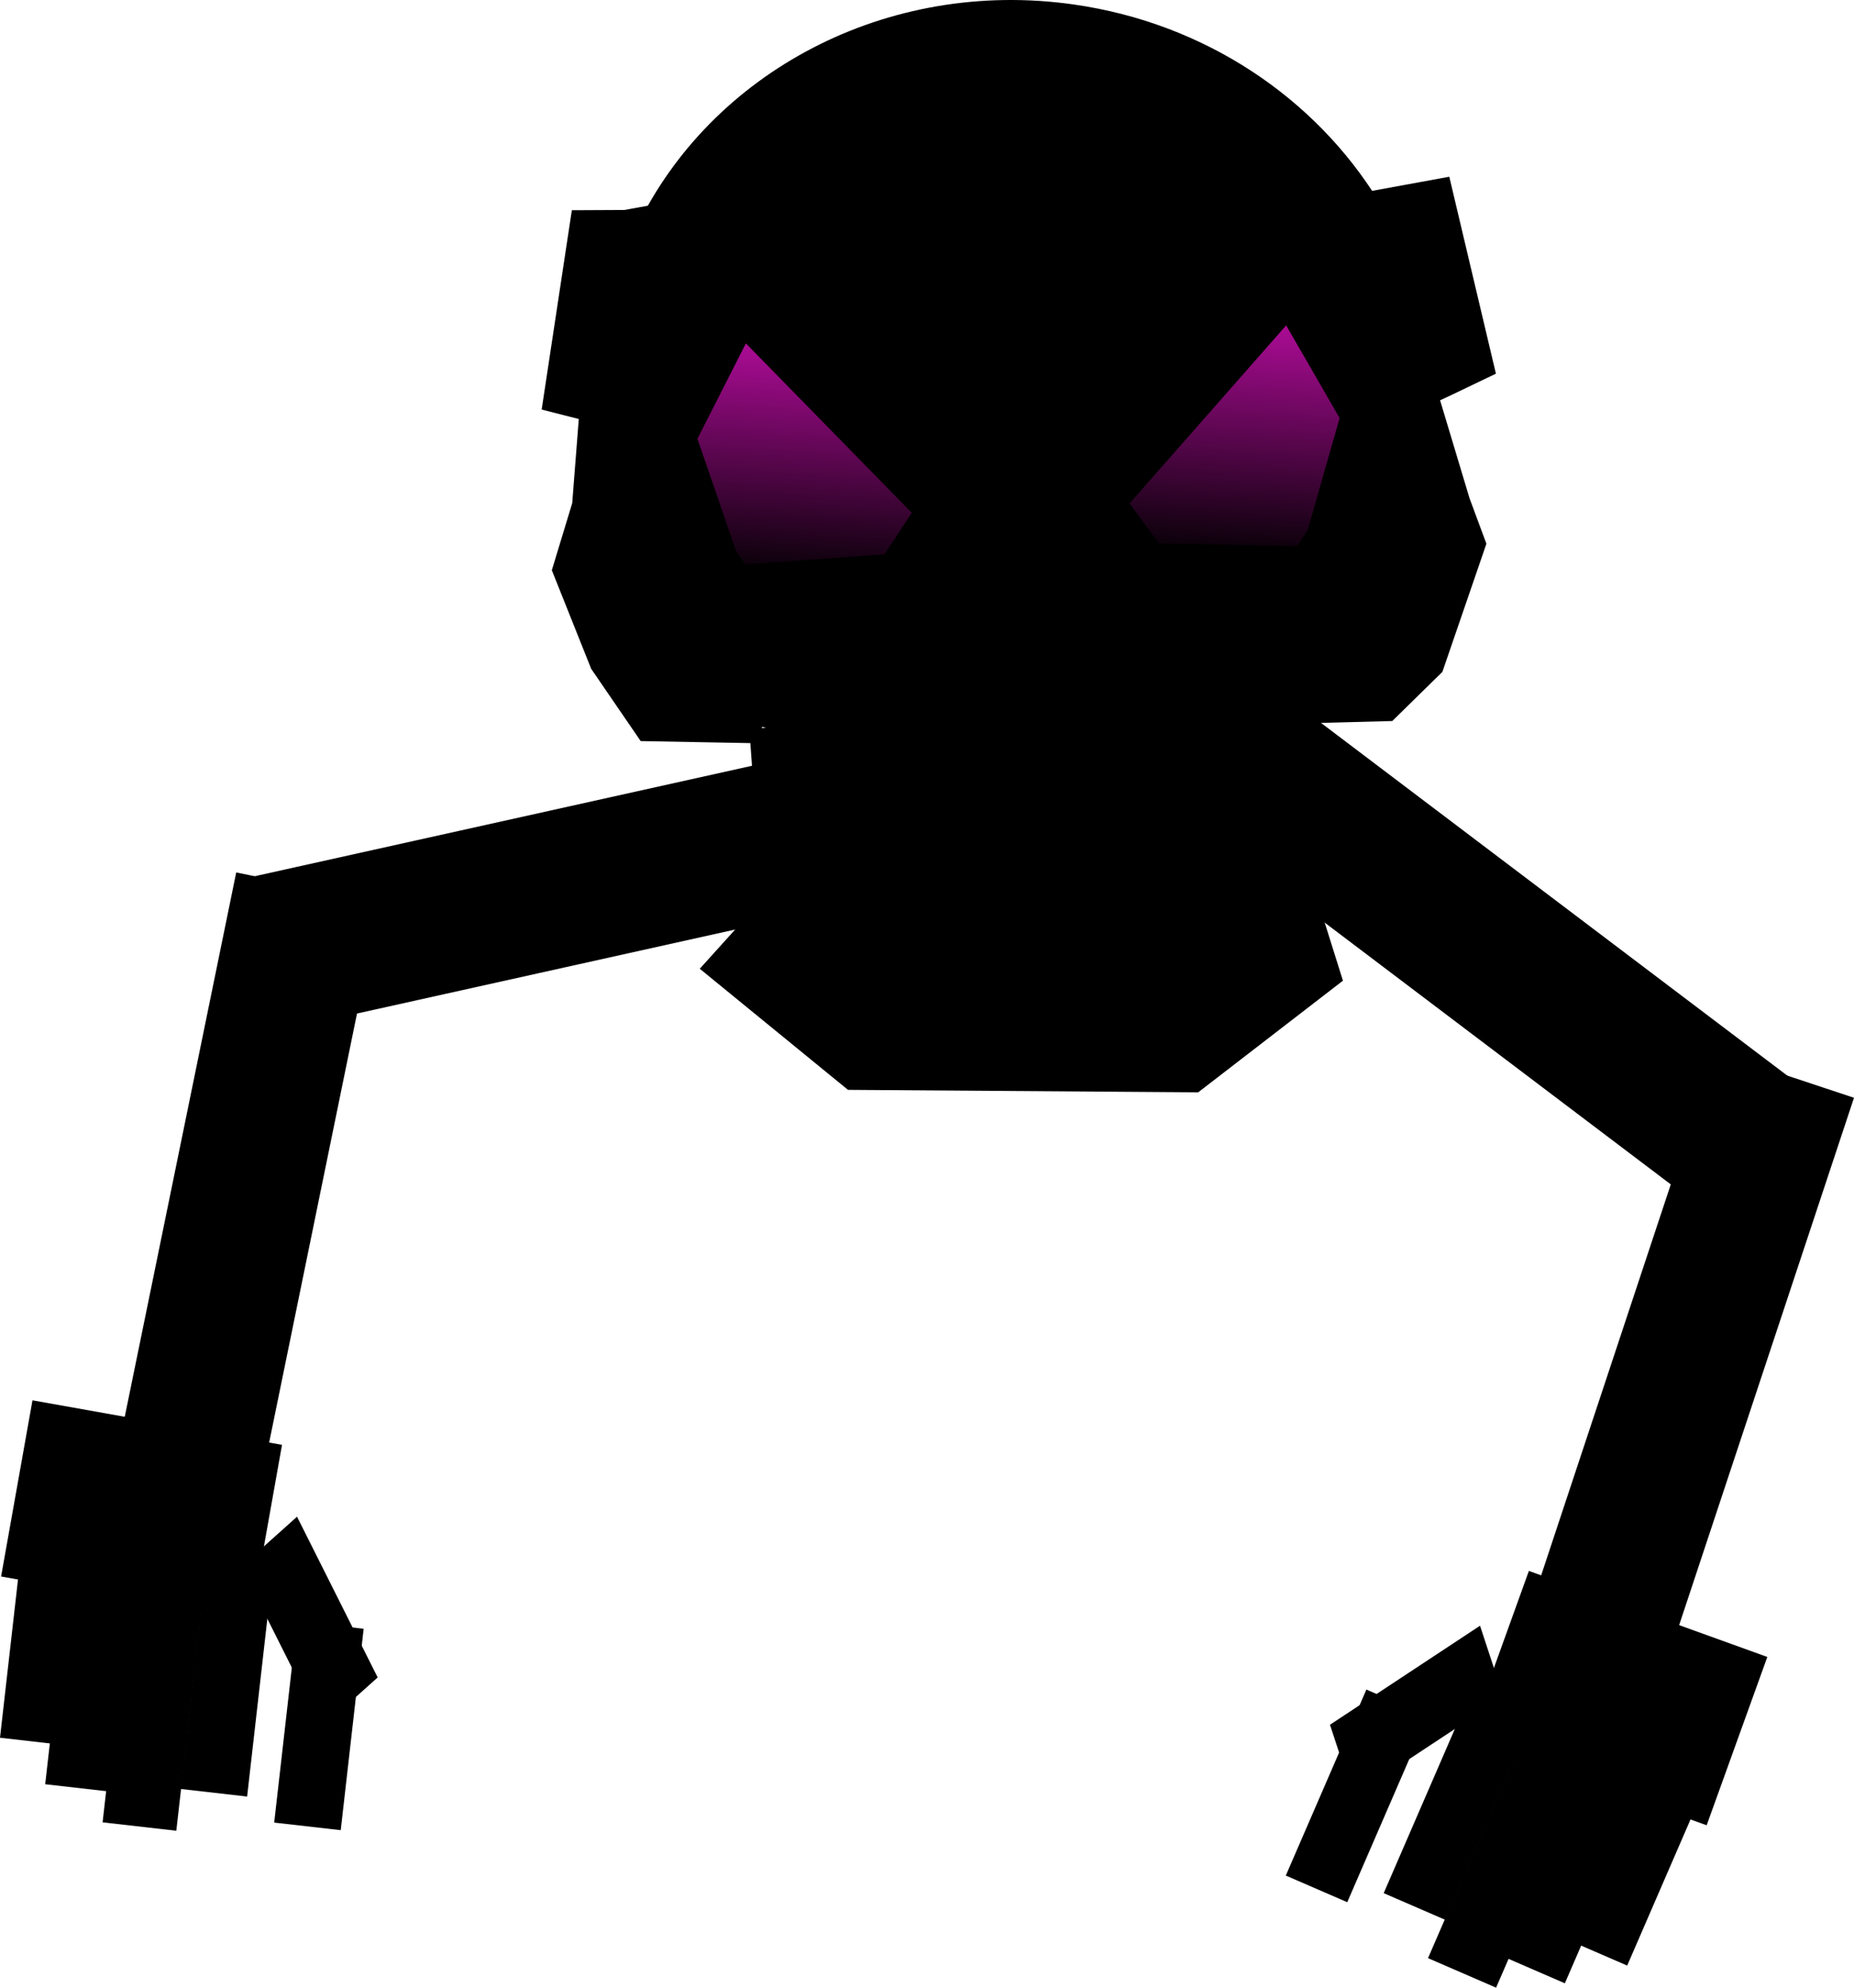 <svg version="1.1" xmlns="http://www.w3.org/2000/svg" xmlns:xlink="http://www.w3.org/1999/xlink" width="252.278" height="270.298" viewBox="0,0,252.278,270.298"><defs><linearGradient x1="212.37" y1="39.774" x2="210.236" y2="75.879" gradientUnits="userSpaceOnUse" id="color-1"><stop offset="0" stop-color="#bf0da6"/><stop offset="1" stop-color="#000000"/></linearGradient><linearGradient x1="269.13" y1="36.252" x2="266.96" y2="72.962" gradientUnits="userSpaceOnUse" id="color-2"><stop offset="0" stop-color="#bf0da6"/><stop offset="1" stop-color="#000000"/></linearGradient></defs><g transform="translate(-100.819,3.738)"><g stroke="#000000" stroke-miterlimit="10"><g fill="#000000" stroke-width="4.5" stroke-linecap="butt"><g><path d="M282.974,251.977l-4.233,-1.835l9.175,-21.163l4.233,1.835z"/><path d="M286.196,236.988l-1.729,-5.253l16.525,-10.899l1.729,5.253z"/></g><path d="M296.295,254.37l-4.233,-1.835l9.175,-21.163l4.233,1.835z"/><path d="M321.065,260.596l-3.589,-1.556l7.78,-17.944l3.589,1.556z"/><path d="M303.226,263.6l-5.134,-2.226l11.129,-25.669l5.134,2.226z"/><path d="M312.581,263.005l-4.233,-1.835l9.175,-21.163l4.233,1.835z"/><path d="M303.482,231.422l6.728,-18.656l28.212,10.173l-6.728,18.656z"/><path d="M327.172,216.539l-14.666,-4.866l23.08,-69.568l14.666,4.866z"/></g><path d="M204.509,95.095l-3.283,-0.061l-0.767,-0.014l-11.26,-0.208l-5.94,-8.667l-4.969,-12.44l2.616,-8.6l1.061,-13.578l-4.912,-1.248l3.512,-23.187l7.393,-0.036l3.777,-0.097l-2.165,-0.543l1.339,-0.244l-1.438,1.971c9.688,-20.119 32.589,-32.531 57.111,-29.047c17.319,2.461 31.653,12.311 39.883,25.644l-1.63,-0.183l2.794,-0.072l8.7,-1.589l5.433,22.936l-4.453,2.134l-3.314,1.546c0.066,2.187 -0.014,4.398 -0.248,6.624l0.365,-6.638l-0.044,0.021l4.575,15.209l2.043,5.505l-5.556,16.16l-5.807,5.694l-7.419,0.197l-3.558,0.094l-3.202,0.085l1.691,23.274l4.101,13.062l-17.837,13.75l-46.09,-0.327l-17.719,-14.469l7.478,-8.281l-1.743,-24.227" fill="#000000" stroke-width="4.5" stroke-linecap="butt"/><path d="M198.977,72.293l-5.694,-16.529l8.446,-16.619l24.481,24.991l2.89,-0.459l-6.655,10.137l-21.343,1.524z" fill="url(#color-1)" stroke-width="4.5" stroke-linecap="round"/><path d="M278.527,72.775l-21.151,-0.379l-7.187,-9.767l2.91,0.304l23.113,-26.261l9.32,16.144l-4.725,16.53z" fill="url(#color-2)" stroke-width="4.5" stroke-linecap="round"/><path d="M239.172,66.195l9.289,12.619l-9.132,-6.078l-6.719,5.999z" fill="#000000" stroke-width="4.5" stroke-linecap="round"/><g fill="#000000" stroke-width="4.5" stroke-linecap="butt"><g><path d="M143.229,219.211l4.584,0.522l-2.61,22.918l-4.584,-0.522z"/><path d="M136.425,209.841l4.12,-3.689l8.882,17.692l-4.12,3.689z"/></g><path d="M130.491,214.638l4.584,0.522l-2.61,22.918l-4.584,-0.522z"/><path d="M105.522,211.158l3.887,0.443l-2.213,19.433l-3.887,-0.443z"/><path d="M120.434,214.298l5.56,0.633l-3.165,27.798l-5.56,-0.633z"/><path d="M112.069,213.994l4.584,0.522l-2.61,22.918l-4.584,-0.522z"/><path d="M103.579,208.822l3.48,-19.524l29.525,5.262l-3.48,19.524z"/><path d="M134.715,117.559l15.137,3.102l-14.714,71.805l-15.137,-3.102z"/></g><path d="M200.893,104.738l2.978,13.417l-63.646,14.128l-2.978,-13.417z" fill="#000000" stroke-width="7.5" stroke-linecap="butt"/><path d="M340.626,144.666l-9.406,10.265l-64.392,-48.677l9.406,-10.265z" fill="#000000" stroke-width="7.5" stroke-linecap="butt"/></g></g></svg><!--rotationCenter:139.18111650486554:183.73775632109016-->